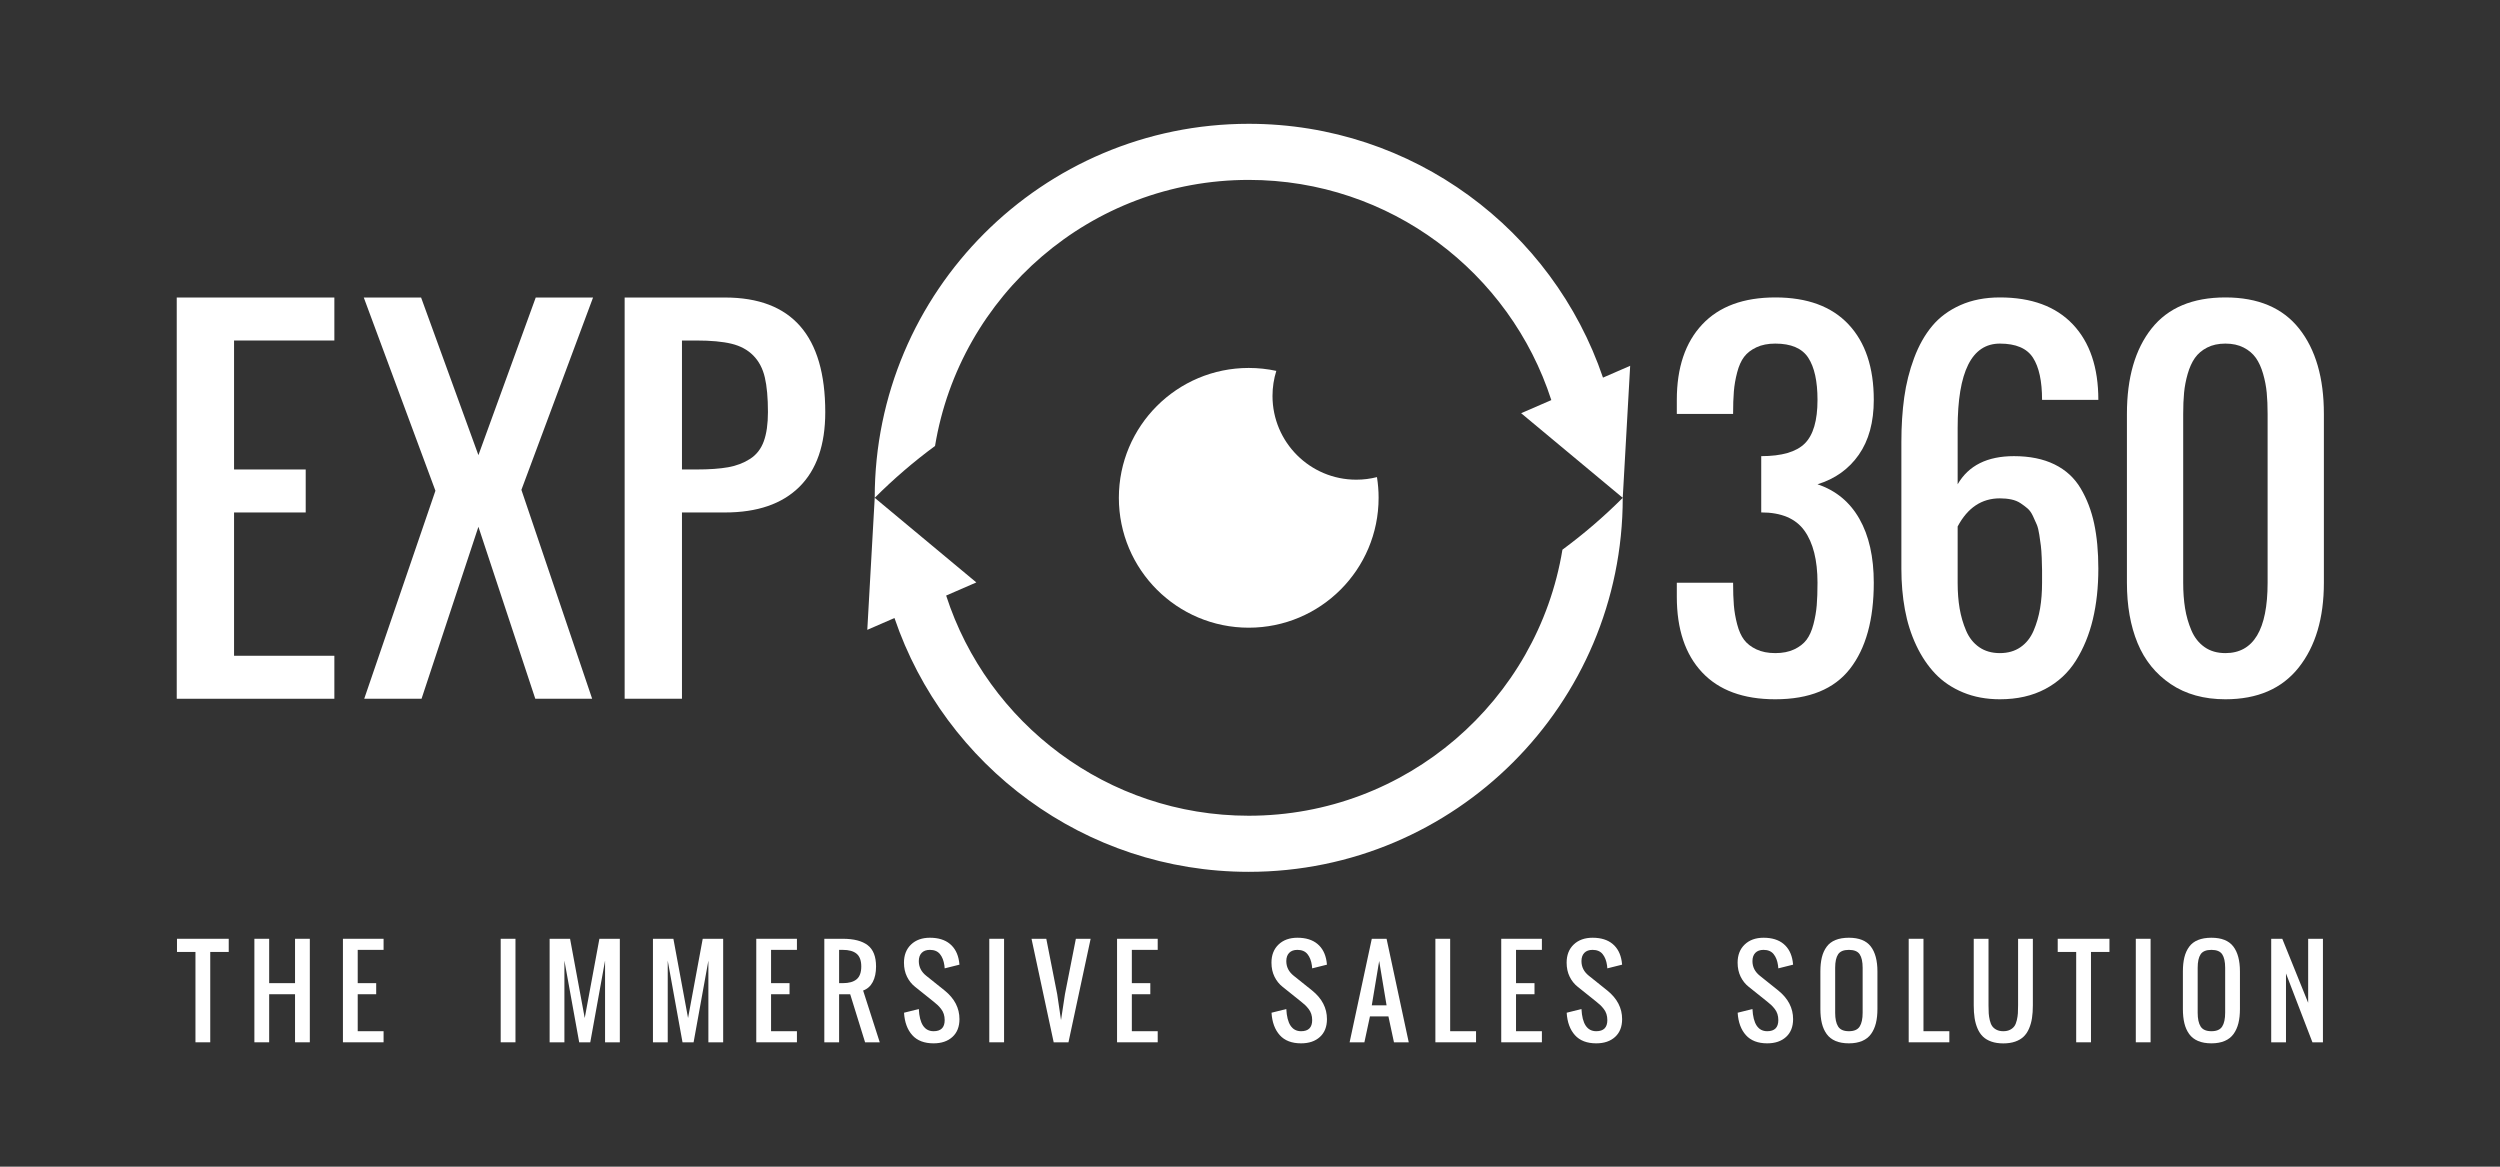 <?xml version="1.0" standalone="no"?>
<!DOCTYPE svg PUBLIC "-//W3C//DTD SVG 1.1//EN" "http://www.w3.org/Graphics/SVG/1.1/DTD/svg11.dtd">
<svg width="100%" height="100%" viewBox="0 0 7500 3500" version="1.1" xmlns="http://www.w3.org/2000/svg" xmlns:xlink="http://www.w3.org/1999/xlink" xml:space="preserve" style="fill-rule:evenodd;clip-rule:evenodd;stroke-linejoin:round;stroke-miterlimit:1.414;">
    <rect x="0" y="0" width="7500" height="3500" fill="#333333" stroke="none"/>
    <g transform="matrix(1,-3.85014e-32,-4.55017e-32,1,1995.57,253.307)">
        <g id="EXP360 logo full">
            <g id="all white">
                <g transform="matrix(1.059,-2.35075e-16,2.91089e-16,1.311,-2289.5,-664.659)">
                    <g transform="matrix(1.006,0,0,0.813,261.416,461.214)">
                        <path d="M566.469,2752.38L566.469,2498.07L514.438,2498.07L514.438,2461L660.125,2461L660.125,2498.07L608.094,2498.07L608.094,2752.38L566.469,2752.38Z" style="fill:white;fill-rule:nonzero;"/>
                    </g>
                    <g transform="matrix(1.006,0,0,0.813,261.416,461.214)">
                        <path d="M732.39,2752.38L732.39,2461L774.015,2461L774.015,2585.88L846.859,2585.88L846.859,2461L888.484,2461L888.484,2752.38L846.859,2752.38L846.859,2617.09L774.015,2617.09L774.015,2752.38L732.39,2752.38Z" style="fill:white;fill-rule:nonzero;"/>
                    </g>
                    <g transform="matrix(1.006,0,0,0.813,261.416,461.214)">
                        <path d="M981.724,2752.38L981.724,2461L1096.19,2461L1096.19,2492.22L1023.35,2492.22L1023.35,2585.88L1075.38,2585.88L1075.38,2617.09L1023.35,2617.09L1023.35,2721.16L1096.19,2721.16L1096.19,2752.38L981.724,2752.38Z" style="fill:white;fill-rule:nonzero;"/>
                    </g>
                    <g transform="matrix(1.006,0,0,0.813,129.109,461.214)">
                        <rect x="1557.49" y="2461" width="41.625" height="291.375" style="fill:white;fill-rule:nonzero;"/>
                    </g>
                    <g transform="matrix(1.006,0,0,0.813,129.109,461.214)">
                        <path d="M1695.29,2752.38L1695.29,2461L1752.85,2461L1794.14,2684.08L1835.44,2461L1893,2461L1893,2752.38L1851.38,2752.38L1851.38,2522.46L1809.75,2752.38L1778.54,2752.38L1736.91,2522.46L1736.91,2752.38L1695.29,2752.38Z" style="fill:white;fill-rule:nonzero;"/>
                    </g>
                    <g transform="matrix(1.006,0,0,0.813,129.109,461.214)">
                        <path d="M1986.24,2752.38L1986.24,2461L2043.8,2461L2085.1,2684.08L2126.4,2461L2183.96,2461L2183.96,2752.38L2142.34,2752.38L2142.34,2522.46L2100.71,2752.38L2069.49,2752.38L2027.87,2522.46L2027.87,2752.38L1986.24,2752.38Z" style="fill:white;fill-rule:nonzero;"/>
                    </g>
                    <g transform="matrix(1.006,0,0,0.813,129.109,461.214)">
                        <path d="M2277.2,2752.38L2277.2,2461L2391.67,2461L2391.67,2492.22L2318.83,2492.22L2318.83,2585.88L2370.86,2585.88L2370.86,2617.09L2318.83,2617.09L2318.83,2721.16L2391.67,2721.16L2391.67,2752.38L2277.2,2752.38Z" style="fill:white;fill-rule:nonzero;"/>
                    </g>
                    <g transform="matrix(1.006,0,0,0.813,129.109,461.214)">
                        <path d="M2510.44,2585.88L2520.85,2585.88C2538.19,2585.88 2551.2,2582.22 2559.87,2574.9C2568.54,2567.58 2572.88,2555.63 2572.88,2539.05C2572.88,2522.46 2568.54,2510.51 2559.87,2503.19C2551.2,2495.88 2538.19,2492.22 2520.85,2492.22L2510.44,2492.22L2510.44,2585.88ZM2468.81,2752.38L2468.81,2461L2520.85,2461C2551.85,2461 2575.21,2467.02 2590.93,2479.05C2606.64,2491.08 2614.5,2511.08 2614.5,2539.05C2614.5,2556.39 2611.41,2570.92 2605.23,2582.62C2599.05,2594.33 2590,2602.35 2578.08,2606.69L2624.91,2752.38L2583.61,2752.38L2541.66,2617.09L2510.44,2617.09L2510.44,2752.38L2468.81,2752.38Z" style="fill:white;fill-rule:nonzero;"/>
                    </g>
                    <g transform="matrix(1.006,0,0,0.813,129.109,461.214)">
                        <path d="M2776.52,2755.3C2750.29,2755.3 2730.26,2747.61 2716.44,2732.21C2702.62,2716.82 2694.9,2695.79 2693.27,2669.12L2734.9,2658.72C2736.95,2700.34 2750.83,2721.16 2776.52,2721.16C2797.33,2721.16 2807.74,2710.75 2807.74,2689.94C2807.74,2683.76 2806.9,2678.04 2805.22,2672.78C2803.54,2667.53 2800.97,2662.7 2797.5,2658.31C2794.03,2653.92 2790.88,2650.4 2788.07,2647.74C2785.25,2645.09 2781.4,2641.81 2776.52,2637.91L2724.49,2596.28C2714.95,2588.8 2707.34,2579.29 2701.64,2567.74C2695.95,2556.2 2693.11,2543.06 2693.11,2528.32C2693.11,2506.85 2699.78,2489.78 2713.11,2477.1C2726.44,2464.41 2744.11,2458.07 2766.12,2458.07C2789.74,2458.07 2808.53,2463.85 2822.45,2475.39C2836.38,2486.93 2844.97,2503.28 2848.23,2524.41C2848.55,2526.69 2848.93,2529.83 2849.37,2533.84L2807.74,2544.25C2807.63,2542.41 2807.36,2539.64 2806.93,2535.96C2805.08,2522.73 2800.94,2512.14 2794.49,2504.17C2788.04,2496.2 2778.58,2492.22 2766.12,2492.22C2756.14,2492.22 2748.45,2495.01 2743.03,2500.59C2737.61,2506.18 2734.9,2513.95 2734.9,2523.93C2734.9,2540.29 2741.83,2554.01 2755.71,2565.06L2807.74,2606.69C2835.49,2629.13 2849.37,2655.95 2849.37,2687.17C2849.37,2708.53 2842.78,2725.22 2829.61,2737.25C2816.44,2749.29 2798.74,2755.3 2776.52,2755.3Z" style="fill:white;fill-rule:nonzero;"/>
                    </g>
                    <g transform="matrix(1.006,0,0,0.813,129.109,461.214)">
                        <rect x="2933.34" y="2461" width="41.625" height="291.375" style="fill:white;fill-rule:nonzero;"/>
                    </g>
                    <g transform="matrix(1.006,0,0,0.813,129.109,461.214)">
                        <path d="M3114.7,2752.38L3052.27,2461L3093.89,2461L3124.62,2617.09L3135.35,2689.94L3146.41,2617.09L3177.14,2461L3218.77,2461L3156.33,2752.38L3114.7,2752.38Z" style="fill:white;fill-rule:nonzero;"/>
                    </g>
                    <g transform="matrix(1.006,0,0,0.813,129.109,461.214)">
                        <path d="M3293.15,2752.38L3293.15,2461L3407.61,2461L3407.61,2492.22L3334.77,2492.22L3334.77,2585.88L3386.8,2585.88L3386.8,2617.09L3334.77,2617.09L3334.77,2721.16L3407.61,2721.16L3407.61,2752.38L3293.15,2752.38Z" style="fill:white;fill-rule:nonzero;"/>
                    </g>
                    <g transform="matrix(1.006,0,0,0.813,-3.198,461.214)">
                        <path d="M3942.9,2755.3C3916.66,2755.3 3896.64,2747.61 3882.82,2732.21C3869,2716.82 3861.27,2695.79 3859.65,2669.12L3901.27,2658.72C3903.33,2700.34 3917.21,2721.16 3942.9,2721.16C3963.71,2721.16 3974.12,2710.75 3974.12,2689.94C3974.12,2683.76 3973.28,2678.04 3971.6,2672.78C3969.91,2667.53 3967.34,2662.7 3963.87,2658.31C3960.4,2653.92 3957.26,2650.4 3954.44,2647.74C3951.62,2645.09 3947.78,2641.81 3942.9,2637.91L3890.87,2596.28C3881.33,2588.8 3873.71,2579.29 3868.02,2567.74C3862.33,2556.2 3859.48,2543.06 3859.48,2528.32C3859.48,2506.85 3866.15,2489.78 3879.48,2477.1C3892.82,2464.41 3910.49,2458.07 3932.49,2458.07C3956.12,2458.07 3974.9,2463.85 3988.83,2475.39C4002.76,2486.93 4011.35,2503.28 4014.6,2524.41C4014.93,2526.69 4015.31,2529.83 4015.74,2533.84L3974.12,2544.25C3974.01,2542.41 3973.74,2539.64 3973.3,2535.96C3971.46,2522.73 3967.31,2512.14 3960.86,2504.17C3954.41,2496.2 3944.96,2492.22 3932.49,2492.22C3922.52,2492.22 3914.82,2495.01 3909.4,2500.59C3903.98,2506.18 3901.27,2513.95 3901.27,2523.93C3901.27,2540.29 3908.21,2554.01 3922.09,2565.06L3974.12,2606.69C4001.87,2629.13 4015.74,2655.95 4015.74,2687.17C4015.74,2708.53 4009.16,2725.22 3995.99,2737.25C3982.82,2749.29 3965.12,2755.3 3942.9,2755.3Z" style="fill:white;fill-rule:nonzero;"/>
                    </g>
                    <g transform="matrix(1.006,0,0,0.813,-3.198,461.214)">
                        <path d="M4141.99,2648.31L4183.61,2648.31L4162.8,2523.44L4141.99,2648.31ZM4079.55,2752.38L4141.99,2461L4183.61,2461L4246.05,2752.38L4204.43,2752.38L4188.82,2679.53L4136.78,2679.53L4121.18,2752.38L4079.55,2752.38Z" style="fill:white;fill-rule:nonzero;"/>
                    </g>
                    <g transform="matrix(1.006,0,0,0.813,-3.198,461.214)">
                        <path d="M4321.08,2752.38L4321.08,2461L4362.7,2461L4362.7,2721.16L4435.55,2721.16L4435.55,2752.38L4321.08,2752.38Z" style="fill:white;fill-rule:nonzero;"/>
                    </g>
                    <g transform="matrix(1.006,0,0,0.813,-3.198,461.214)">
                        <path d="M4506.51,2752.38L4506.51,2461L4620.98,2461L4620.98,2492.22L4548.14,2492.22L4548.14,2585.88L4600.17,2585.88L4600.17,2617.09L4548.14,2617.09L4548.14,2721.16L4620.98,2721.16L4620.98,2752.38L4506.51,2752.38Z" style="fill:white;fill-rule:nonzero;"/>
                    </g>
                    <g transform="matrix(1.006,0,0,0.813,-3.198,461.214)">
                        <path d="M4774.06,2755.3C4747.82,2755.3 4727.8,2747.61 4713.98,2732.21C4700.16,2716.82 4692.43,2695.79 4690.81,2669.12L4732.43,2658.72C4734.49,2700.34 4748.37,2721.16 4774.06,2721.16C4794.87,2721.16 4805.28,2710.75 4805.28,2689.94C4805.28,2683.76 4804.44,2678.04 4802.76,2672.78C4801.08,2667.53 4798.5,2662.7 4795.03,2658.31C4791.56,2653.92 4788.42,2650.4 4785.6,2647.74C4782.78,2645.09 4778.94,2641.81 4774.06,2637.91L4722.03,2596.28C4712.49,2588.8 4704.87,2579.29 4699.18,2567.74C4693.49,2556.2 4690.65,2543.06 4690.65,2528.32C4690.65,2506.85 4697.31,2489.78 4710.64,2477.1C4723.98,2464.41 4741.65,2458.07 4763.65,2458.07C4787.28,2458.07 4806.06,2463.85 4819.99,2475.39C4833.92,2486.93 4842.51,2503.28 4845.76,2524.41C4846.09,2526.69 4846.47,2529.83 4846.9,2533.84L4805.28,2544.25C4805.17,2542.41 4804.9,2539.64 4804.46,2535.96C4802.62,2522.73 4798.47,2512.14 4792.02,2504.17C4785.57,2496.2 4776.12,2492.22 4763.65,2492.22C4753.68,2492.22 4745.98,2495.01 4740.56,2500.59C4735.14,2506.18 4732.43,2513.95 4732.43,2523.93C4732.43,2540.29 4739.37,2554.01 4753.24,2565.06L4805.28,2606.69C4833.03,2629.13 4846.9,2655.95 4846.9,2687.17C4846.9,2708.53 4840.32,2725.22 4827.15,2737.25C4813.98,2749.29 4796.28,2755.3 4774.06,2755.3Z" style="fill:white;fill-rule:nonzero;"/>
                    </g>
                    <g transform="matrix(1.006,0,0,0.813,-135.504,461.214)">
                        <path d="M5387.06,2755.3C5360.83,2755.3 5340.8,2747.61 5326.98,2732.21C5313.16,2716.82 5305.44,2695.79 5303.81,2669.12L5345.44,2658.72C5347.5,2700.34 5361.37,2721.16 5387.06,2721.16C5407.87,2721.16 5418.28,2710.75 5418.28,2689.94C5418.28,2683.76 5417.44,2678.04 5415.76,2672.78C5414.08,2667.53 5411.51,2662.7 5408.04,2658.31C5404.57,2653.92 5401.42,2650.4 5398.61,2647.74C5395.79,2645.09 5391.94,2641.81 5387.06,2637.91L5335.03,2596.28C5325.49,2588.8 5317.88,2579.29 5312.19,2567.74C5306.49,2556.2 5303.65,2543.06 5303.65,2528.32C5303.65,2506.85 5310.32,2489.78 5323.65,2477.1C5336.98,2464.41 5354.65,2458.07 5376.65,2458.07C5400.29,2458.07 5419.07,2463.85 5432.99,2475.39C5446.93,2486.93 5455.52,2503.28 5458.77,2524.41C5459.09,2526.69 5459.47,2529.83 5459.9,2533.84L5418.28,2544.25C5418.17,2542.41 5417.9,2539.64 5417.47,2535.96C5415.62,2522.73 5411.48,2512.14 5405.03,2504.17C5398.58,2496.2 5389.12,2492.22 5376.65,2492.22C5366.68,2492.22 5358.99,2495.01 5353.57,2500.59C5348.15,2506.18 5345.44,2513.95 5345.44,2523.93C5345.44,2540.29 5352.37,2554.01 5366.25,2565.06L5418.28,2606.69C5446.03,2629.13 5459.9,2655.95 5459.9,2687.17C5459.9,2708.53 5453.32,2725.22 5440.15,2737.25C5426.98,2749.29 5409.28,2755.3 5387.06,2755.3Z" style="fill:white;fill-rule:nonzero;"/>
                    </g>
                    <g transform="matrix(1.006,0,0,0.813,-135.504,461.214)">
                        <path d="M5617.05,2755.3C5602.41,2755.3 5589.86,2753.08 5579.4,2748.64C5568.94,2744.19 5560.62,2737.69 5554.45,2729.12C5548.27,2720.56 5543.77,2710.51 5540.95,2698.96C5538.13,2687.42 5536.72,2674 5536.72,2658.72L5536.72,2553.03C5536.72,2537.75 5538.13,2524.41 5540.95,2513.03C5543.77,2501.65 5548.27,2491.76 5554.45,2483.36C5560.62,2474.96 5568.94,2468.64 5579.4,2464.41C5589.86,2460.19 5602.41,2458.07 5617.05,2458.07C5645.45,2458.07 5665.93,2466.2 5678.51,2482.46C5691.08,2498.72 5697.37,2522.24 5697.37,2553.03L5697.37,2658.72C5697.37,2673.79 5695.93,2687.09 5693.06,2698.64C5690.19,2710.18 5685.66,2720.26 5679.48,2728.88C5673.31,2737.5 5664.98,2744.05 5654.53,2748.55C5644.07,2753.05 5631.57,2755.3 5617.05,2755.3ZM5617.05,2721.16C5631.68,2721.16 5641.79,2716.77 5647.37,2707.99C5652.95,2699.21 5655.74,2686.25 5655.74,2669.12L5655.74,2542.62C5655.74,2525.71 5652.98,2513.09 5647.45,2504.74C5641.92,2496.39 5631.79,2492.22 5617.05,2492.22C5602.3,2492.22 5592.17,2496.39 5586.64,2504.74C5581.11,2513.09 5578.35,2525.71 5578.35,2542.62L5578.35,2669.12C5578.35,2686.25 5581.14,2699.21 5586.72,2707.99C5592.3,2716.77 5602.41,2721.16 5617.05,2721.16Z" style="fill:white;fill-rule:nonzero;"/>
                    </g>
                    <g transform="matrix(1.006,0,0,0.813,-135.504,461.214)">
                        <path d="M5785.41,2752.38L5785.41,2461L5827.03,2461L5827.03,2721.16L5899.88,2721.16L5899.88,2752.38L5785.41,2752.38Z" style="fill:white;fill-rule:nonzero;"/>
                    </g>
                    <g transform="matrix(1.006,0,0,0.813,-135.504,461.214)">
                        <path d="M6051.81,2755.46C6039.13,2755.46 6027.97,2753.78 6018.32,2750.42C6008.67,2747.06 6000.73,2742.38 5994.5,2736.36C5988.26,2730.34 5983.2,2722.78 5979.29,2713.68C5975.39,2704.57 5972.63,2694.73 5971,2684.16C5969.38,2673.6 5968.56,2661.65 5968.56,2648.31L5968.56,2461L6010.19,2461L6010.19,2648.31C6010.19,2657.31 6010.38,2664.84 6010.76,2670.91C6011.14,2676.98 6012.14,2683.46 6013.77,2690.34C6015.39,2697.23 6017.64,2702.73 6020.51,2706.85C6023.39,2710.97 6027.45,2714.38 6032.71,2717.09C6037.97,2719.8 6044.33,2721.16 6051.81,2721.16C6059.29,2721.16 6065.66,2719.8 6070.92,2717.09C6076.18,2714.38 6080.24,2710.97 6083.11,2706.85C6085.99,2702.73 6088.23,2697.23 6089.86,2690.34C6091.49,2683.46 6092.49,2676.98 6092.87,2670.91C6093.25,2664.84 6093.44,2657.31 6093.44,2648.31L6093.44,2461L6135.06,2461L6135.06,2648.31C6135.06,2661.65 6134.25,2673.6 6132.62,2684.16C6131,2694.73 6128.23,2704.57 6124.33,2713.68C6120.43,2722.78 6115.36,2730.34 6109.13,2736.36C6102.9,2742.38 6094.95,2747.06 6085.31,2750.42C6075.66,2753.78 6064.5,2755.46 6051.81,2755.46Z" style="fill:white;fill-rule:nonzero;"/>
                    </g>
                    <g transform="matrix(1.006,0,0,0.813,-135.504,461.214)">
                        <path d="M6257.08,2752.38L6257.08,2498.07L6205.05,2498.07L6205.05,2461L6350.74,2461L6350.74,2498.07L6298.71,2498.07L6298.71,2752.38L6257.08,2752.38Z" style="fill:white;fill-rule:nonzero;"/>
                    </g>
                    <g transform="matrix(1.006,0,0,0.813,-135.504,461.214)">
                        <rect x="6424.95" y="2461" width="41.625" height="291.375" style="fill:white;fill-rule:nonzero;"/>
                    </g>
                    <g transform="matrix(1.006,0,0,0.813,-135.504,461.214)">
                        <path d="M6637.87,2755.3C6623.23,2755.3 6610.69,2753.08 6600.23,2748.64C6589.77,2744.19 6581.45,2737.69 6575.27,2729.12C6569.09,2720.56 6564.59,2710.51 6561.77,2698.96C6558.95,2687.42 6557.54,2674 6557.54,2658.72L6557.54,2553.03C6557.54,2537.75 6558.95,2524.41 6561.77,2513.03C6564.59,2501.65 6569.09,2491.76 6575.27,2483.36C6581.45,2474.96 6589.77,2468.64 6600.23,2464.41C6610.69,2460.19 6623.23,2458.07 6637.87,2458.07C6666.27,2458.07 6686.76,2466.2 6699.33,2482.46C6711.9,2498.72 6718.19,2522.24 6718.19,2553.03L6718.19,2658.72C6718.19,2673.79 6716.75,2687.09 6713.88,2698.64C6711.01,2710.18 6706.48,2720.26 6700.3,2728.88C6694.13,2737.5 6685.81,2744.05 6675.35,2748.55C6664.89,2753.05 6652.39,2755.3 6637.87,2755.3ZM6637.87,2721.16C6652.5,2721.16 6662.61,2716.77 6668.19,2707.99C6673.77,2699.21 6676.57,2686.25 6676.57,2669.12L6676.57,2542.62C6676.57,2525.71 6673.8,2513.09 6668.27,2504.74C6662.74,2496.39 6652.61,2492.22 6637.87,2492.22C6623.12,2492.22 6612.99,2496.39 6607.46,2504.74C6601.93,2513.09 6599.17,2525.71 6599.17,2542.62L6599.17,2669.12C6599.17,2686.25 6601.96,2699.21 6607.54,2707.99C6613.12,2716.77 6623.23,2721.16 6637.87,2721.16Z" style="fill:white;fill-rule:nonzero;"/>
                    </g>
                    <g transform="matrix(1.006,0,0,0.813,-135.504,461.214)">
                        <path d="M6806.23,2752.38L6806.23,2461L6837.45,2461L6910.29,2641.16L6910.29,2461L6951.91,2461L6951.91,2752.38L6922.32,2752.38L6847.85,2558.56L6847.85,2752.38L6806.23,2752.38Z" style="fill:white;fill-rule:nonzero;"/>
                    </g>
                </g>
                <g transform="matrix(1,0,0,1,46.688,0)">
                    <g transform="matrix(1,0,0,1,28,-96)">
                        <path d="M2797.98,1336.16C2797.98,1955.43 2295.21,2458.2 1675.94,2458.2C1182.78,2458.2 763.505,2139.36 613.185,1696.75L531.624,1732.22L553.89,1336.16L553.89,1336.16C553.89,1336.16 858.733,1589.99 858.733,1589.99L768.188,1629.36C892.001,2012.47 1251.83,2289.9 1675.94,2289.9C2149.34,2289.9 2542.65,1944.23 2617.03,1491.75C2680.78,1444.78 2741.31,1392.84 2797.98,1336.16C2797.98,1336.16 2797.98,1336.16 2797.98,1336.16L2797.98,1336.16L2493.14,1082.33L2583.69,1042.96C2459.87,659.841 2100.05,382.417 1675.94,382.417C1202.53,382.417 809.222,728.081 734.849,1180.57C671.092,1227.53 610.568,1279.48 553.89,1336.16L553.89,1336.16C553.89,716.883 1056.66,214.11 1675.94,214.11C2169.09,214.11 2588.37,532.952 2738.69,975.563L2820.25,940.099L2797.98,1336.16L2797.98,1336.16Z" style="fill:white;"/>
                    </g>
                    <g transform="matrix(1,0,0,1,-52.154,-0.202)">
                        <path d="M2140.78,1178.21C2144.03,1198.45 2145.71,1219.21 2145.71,1240.36C2145.71,1455.54 1971.27,1629.98 1756.09,1629.98C1540.91,1629.98 1366.47,1455.54 1366.47,1240.36C1366.47,1025.18 1540.91,850.737 1756.09,850.737C1784.48,850.737 1812.17,853.774 1838.83,859.541C1831.4,883.271 1827.4,908.515 1827.4,934.694C1827.4,1073.46 1939.89,1185.95 2078.66,1185.95C2100.1,1185.95 2120.91,1183.27 2140.78,1178.21Z" style="fill:white;"/>
                    </g>
                </g>
                <g transform="matrix(0.431,0,0,0.431,2947.67,814.286)">
                    <path d="M887.833,2390.31C665.458,2390.31 495.617,2327.83 378.309,2202.87C261.002,2077.91 202.348,1902.72 202.348,1677.28L202.348,1579.36L594.054,1579.36C594.054,1640.56 595.839,1692.84 599.409,1736.19C602.979,1779.54 610.63,1823.66 622.36,1868.55C634.091,1913.43 650.157,1949.39 670.559,1976.42C690.96,2003.45 719.522,2025.64 756.244,2042.98C792.967,2060.32 836.83,2068.99 887.833,2068.99C938.836,2068.99 982.699,2060.32 1019.42,2042.98C1056.14,2025.64 1084.71,2003.45 1105.11,1976.42C1125.51,1949.39 1141.58,1913.43 1153.31,1868.55C1165.04,1823.66 1172.69,1779.54 1176.26,1736.19C1179.83,1692.84 1181.61,1640.56 1181.61,1579.36C1181.61,1422.27 1151.27,1301.39 1090.57,1216.72C1029.88,1132.06 929.656,1089.72 789.906,1089.72L789.906,698.018C932.716,698.018 1033.7,668.691 1092.87,610.038C1152.03,551.384 1181.61,450.142 1181.61,306.313C1181.61,176.764 1160.19,79.093 1117.35,13.298C1074.51,-52.496 998,-85.393 887.833,-85.393C836.83,-85.393 792.967,-76.723 756.244,-59.381C719.522,-42.04 690.96,-19.854 670.559,7.178C650.157,34.21 634.091,70.167 622.36,115.05C610.63,159.933 602.979,204.051 599.409,247.404C595.839,290.757 594.054,343.035 594.054,404.239L202.348,404.239L202.348,306.313C202.348,81.898 261.257,-93.044 379.074,-218.512C496.892,-343.98 666.478,-406.714 887.833,-406.714C1110.21,-406.714 1280.05,-344.235 1397.36,-219.277C1514.66,-94.319 1573.32,80.878 1573.32,306.313C1573.32,461.363 1538.64,588.616 1469.27,688.073C1399.91,787.529 1304.02,856.129 1181.61,893.871C1309.12,936.714 1406.28,1016.79 1473.1,1134.1C1539.91,1251.4 1573.32,1399.82 1573.32,1579.36C1573.32,1836.41 1518.23,2035.84 1408.07,2177.63C1297.9,2319.41 1124.49,2390.31 887.833,2390.31Z" style="fill:white;fill-rule:nonzero;"/>
                    <g transform="matrix(1,0,0,1,-60.382,0)">
                        <path d="M2511.27,2068.99C2567.37,2068.99 2615.32,2055.22 2655.1,2027.68C2694.88,2000.13 2725.23,1961.88 2746.14,1912.92C2767.05,1863.95 2782.1,1812.19 2791.28,1757.61C2800.46,1703.04 2805.05,1643.62 2805.05,1579.36C2805.05,1540.59 2805.05,1511.27 2805.05,1491.38C2805.05,1471.48 2804.28,1443.18 2802.75,1406.45C2801.22,1369.73 2799.18,1341.43 2796.63,1321.53C2794.08,1301.64 2790.51,1276.4 2785.92,1245.79C2781.33,1215.19 2775.47,1191.48 2768.33,1174.64C2761.19,1157.81 2752.26,1137.92 2741.55,1114.97C2730.84,1092.02 2718.34,1074.42 2704.06,1062.18C2689.78,1049.94 2673.46,1037.7 2655.1,1025.46C2636.74,1013.22 2615.32,1004.55 2590.84,999.448C2566.35,994.348 2539.83,991.798 2511.27,991.798C2384.78,991.798 2286.86,1057.08 2217.49,1187.65L2217.49,1579.36C2217.49,1644.64 2222.08,1704.31 2231.26,1758.38C2240.44,1812.44 2255.49,1863.95 2276.4,1912.92C2297.31,1961.88 2327.66,2000.13 2367.44,2027.68C2407.22,2055.22 2455.17,2068.99 2511.27,2068.99ZM2511.27,2390.31C2417.42,2390.31 2332.25,2374.5 2255.74,2342.88C2179.24,2311.25 2114.72,2267.9 2062.18,2212.82C2009.65,2157.73 1965.28,2091.68 1929.07,2014.67C1892.85,1937.65 1866.59,1854.52 1850.27,1765.26C1833.94,1676.01 1825.78,1581.4 1825.78,1481.43L1825.78,600.092C1825.78,487.885 1832.41,384.093 1845.68,288.716C1858.94,193.34 1881.89,102.044 1914.53,14.828C1947.17,-72.387 1989,-146.597 2040,-207.801C2091,-269.005 2156.54,-317.458 2236.62,-353.161C2316.69,-388.863 2408.24,-406.714 2511.27,-406.714C2731.6,-406.714 2900.93,-344.235 3019.26,-219.277C3137.59,-94.319 3196.76,80.878 3196.76,306.313L2805.05,306.313C2805.05,175.744 2783.88,77.818 2741.55,12.533C2699.22,-52.751 2622.46,-85.393 2511.27,-85.393C2315.42,-85.393 2217.49,110.46 2217.49,502.165L2217.49,893.871C2292.97,763.303 2423.54,698.018 2609.2,698.018C2719.36,698.018 2813.46,717.145 2891.5,755.397C2969.53,793.65 3030.23,849.243 3073.58,922.178C3116.93,995.113 3148.3,1076.97 3167.68,1167.76C3187.06,1258.55 3196.76,1363.1 3196.76,1481.43C3196.76,1609.96 3184,1727.52 3158.5,1834.12C3133,1940.72 3093.73,2036.35 3040.68,2121.01C2987.64,2205.68 2916.24,2271.73 2826.47,2319.16C2736.7,2366.59 2631.64,2390.31 2511.27,2390.31Z" style="fill:white;fill-rule:nonzero;"/>
                    </g>
                    <g transform="matrix(1,0,0,1,-123.086,0)">
                        <path d="M4143.89,2390.31C3994.96,2390.31 3868.21,2355.12 3763.66,2284.73C3659.1,2214.35 3582.09,2119.23 3532.61,1999.37C3483.14,1879.51 3458.4,1739.51 3458.4,1579.36L3458.4,404.239C3458.4,152.282 3515.53,-45.866 3629.77,-190.205C3744.02,-334.544 3915.39,-406.714 4143.89,-406.714C4371.36,-406.714 4542.48,-334.289 4657.23,-189.44C4771.99,-44.59 4829.37,153.303 4829.37,404.239L4829.37,1579.36C4829.37,1825.19 4770.97,2021.81 4654.18,2169.21C4537.38,2316.61 4367.28,2390.31 4143.89,2390.31ZM4143.89,2068.99C4339.74,2068.99 4437.67,1905.78 4437.67,1579.36L4437.67,404.239C4437.67,349.155 4435.63,299.937 4431.55,256.584C4427.47,213.231 4419.05,169.369 4406.3,124.996C4393.55,80.623 4376.72,43.645 4355.81,14.063C4334.89,-15.519 4306.59,-39.49 4270.89,-57.851C4235.18,-76.213 4192.85,-85.393 4143.89,-85.393C4094.92,-85.393 4052.59,-76.213 4016.89,-57.851C3981.19,-39.49 3952.88,-15.519 3931.97,14.063C3911.06,43.645 3894.22,80.623 3881.47,124.996C3868.72,169.369 3860.31,213.231 3856.23,256.584C3852.15,299.937 3850.11,349.155 3850.11,404.239L3850.11,1579.36C3850.11,1643.62 3854.44,1702.78 3863.11,1756.85C3871.78,1810.91 3886.58,1862.42 3907.49,1911.39C3928.4,1960.35 3958.74,1998.86 3998.53,2026.91C4038.31,2054.96 4086.76,2068.99 4143.89,2068.99Z" style="fill:white;fill-rule:nonzero;"/>
                    </g>
                </g>
                <g transform="matrix(0.439,0,0,0.439,-1559.8,805.707)">
                    <g transform="matrix(1,0,0,1,-63.746,0)">
                        <path d="M278.853,2362.77L278.853,-379.172L1356.04,-379.172L1356.04,-85.393L670.559,-85.393L670.559,795.945L1160.19,795.945L1160.19,1089.72L670.559,1089.72L670.559,2068.99L1356.04,2068.99L1356.04,2362.77L278.853,2362.77Z" style="fill:white;fill-rule:nonzero;"/>
                    </g>
                    <g transform="matrix(1,0,0,1,57.684,0)">
                        <path d="M1438.67,2362.77L1925.24,941.304L1435.61,-379.172L1827.32,-379.172L2219.02,698.018L2610.73,-379.172L3002.43,-379.172L2512.8,935.184L2996.31,2362.77L2607.67,2362.77L2219.02,1187.65L1830.38,2362.77L1438.67,2362.77Z" style="fill:white;fill-rule:nonzero;"/>
                    </g>
                    <g transform="matrix(1,0,0,1,42.517,0)">
                        <path d="M3625.18,795.945L3723.11,795.945C3811.86,795.945 3884.53,790.844 3941.15,780.644C3997.76,770.443 4047.74,751.317 4091.1,723.265C4134.45,695.213 4165.56,655.176 4184.43,603.152C4203.31,551.129 4212.74,484.824 4212.74,404.239C4212.74,306.313 4205.6,227.002 4191.32,166.308C4177.04,105.614 4150.77,55.886 4112.52,17.124C4074.27,-21.639 4024.79,-48.416 3964.1,-63.207C3903.41,-77.998 3823.08,-85.393 3723.11,-85.393L3625.18,-85.393L3625.18,795.945ZM3233.48,2362.77L3233.48,-379.172L3918.96,-379.172C4375.95,-379.172 4604.45,-118.035 4604.45,404.239C4604.45,627.634 4545.54,797.73 4427.72,914.528C4309.9,1031.33 4140.32,1089.72 3918.96,1089.72L3625.18,1089.72L3625.18,2362.77L3233.48,2362.77Z" style="fill:white;fill-rule:nonzero;"/>
                    </g>
                </g>
            </g>
        </g>
    </g>
</svg>
